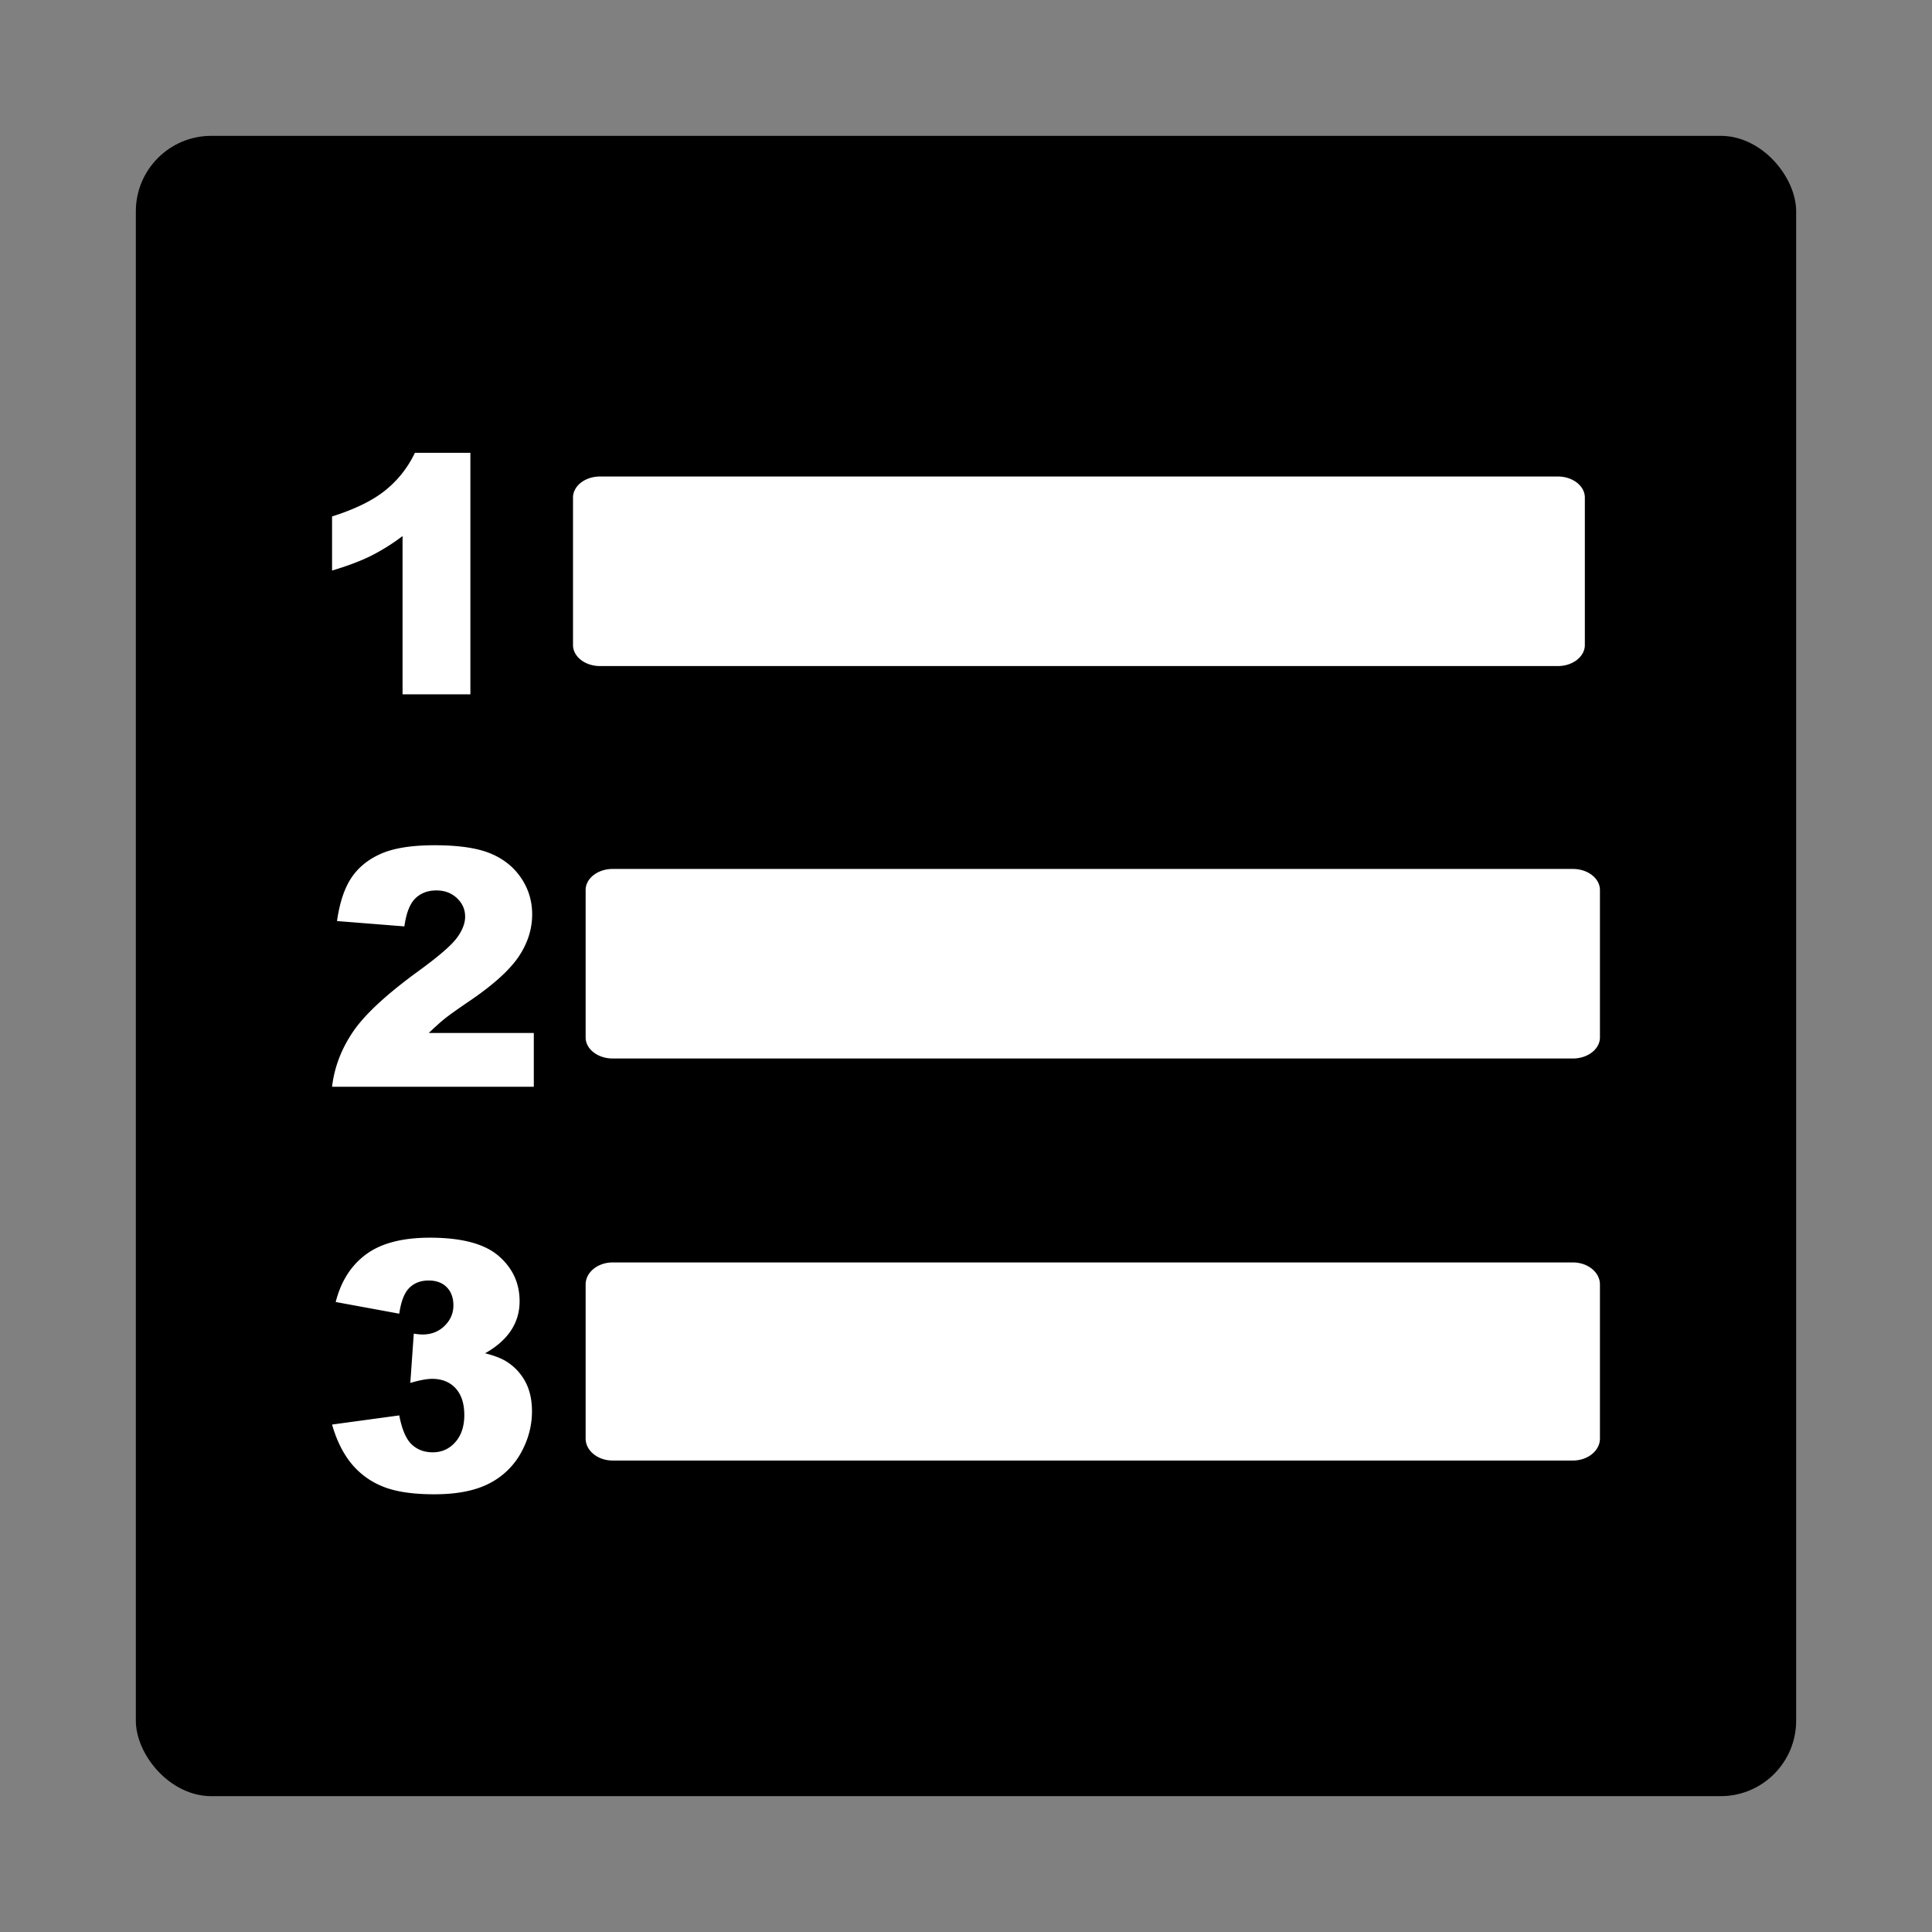 <svg width="128" height="128" xmlns="http://www.w3.org/2000/svg"><rect width="100%" height="100%" fill="#808080" stroke="none"/><g fill="none" fill-rule="evenodd"><rect fill="#000" x="9" y="9" width="110" height="110" rx="5"/><path d="M39.75 31.57h63.462c.988 0 1.788.625 1.788 1.395v9.768c0 .77-.8 1.395-1.788 1.395H39.75c-.987 0-1.787-.625-1.787-1.395v-9.768c0-.77.8-1.395 1.787-1.395zM31.164 30v16H26.67V35.516a13.7 13.7 0 0 1-2.111 1.32c-.68.336-1.533.658-2.559.965v-3.584c1.513-.479 2.688-1.055 3.524-1.727A7.065 7.065 0 0 0 27.488 30h3.677zM40.592 57.57h63.616c.99 0 1.792.625 1.792 1.395v9.768c0 .77-.802 1.395-1.792 1.395H40.592c-.99 0-1.792-.625-1.792-1.395v-9.768c0-.77.802-1.395 1.792-1.395zM35.366 72H22c.153-1.295.618-2.513 1.395-3.654.776-1.141 2.233-2.488 4.37-4.04 1.304-.952 2.14-1.674 2.504-2.168.364-.493.547-.962.547-1.406 0-.479-.18-.888-.542-1.228-.36-.34-.815-.51-1.361-.51-.57 0-1.034.175-1.395.526-.361.35-.603.97-.727 1.856l-4.463-.354c.175-1.23.496-2.19.963-2.881.466-.69 1.124-1.22 1.974-1.588.85-.369 2.025-.553 3.527-.553 1.568 0 2.787.175 3.659.526.871.35 1.557.889 2.056 1.615.5.726.75 1.54.75 2.441 0 .959-.287 1.875-.86 2.747-.572.873-1.613 1.832-3.122 2.876-.897.608-1.497 1.034-1.8 1.277-.302.243-.657.562-1.066.955h6.957V72zM40.592 83.64h63.616c.99 0 1.792.653 1.792 1.459v10.207c0 .805-.802 1.458-1.792 1.458H40.592c-.99 0-1.792-.653-1.792-1.458V85.099c0-.806.802-1.459 1.792-1.459zm-14.14 3.395l-4.211-.774c.35-1.375 1.022-2.43 2.018-3.162.995-.733 2.404-1.099 4.227-1.099 2.093 0 3.606.4 4.539 1.2.933.8 1.4 1.805 1.4 3.016 0 .71-.19 1.353-.569 1.93-.379.575-.951 1.08-1.717 1.513.62.157 1.094.34 1.422.55.532.336.946.779 1.241 1.328.296.55.443 1.206.443 1.968 0 .957-.244 1.875-.732 2.753a4.962 4.962 0 0 1-2.111 2.03c-.92.475-2.126.712-3.62.712-1.46 0-2.61-.176-3.452-.527a5.162 5.162 0 0 1-2.078-1.542c-.543-.676-.96-1.527-1.252-2.551l4.452-.606c.175.92.446 1.557.814 1.912.369.355.837.533 1.406.533.598 0 1.095-.224 1.493-.673.397-.448.596-1.046.596-1.794 0-.763-.191-1.353-.574-1.772-.383-.418-.903-.628-1.559-.628-.35 0-.831.09-1.444.27l.23-3.264c.248.038.441.056.58.056.583 0 1.07-.19 1.46-.572.39-.38.585-.833.585-1.357 0-.5-.146-.9-.437-1.2-.292-.298-.693-.448-1.204-.448-.525 0-.951.163-1.28.488-.327.325-.55.895-.666 1.71z" fill="#FFF"/></g></svg>